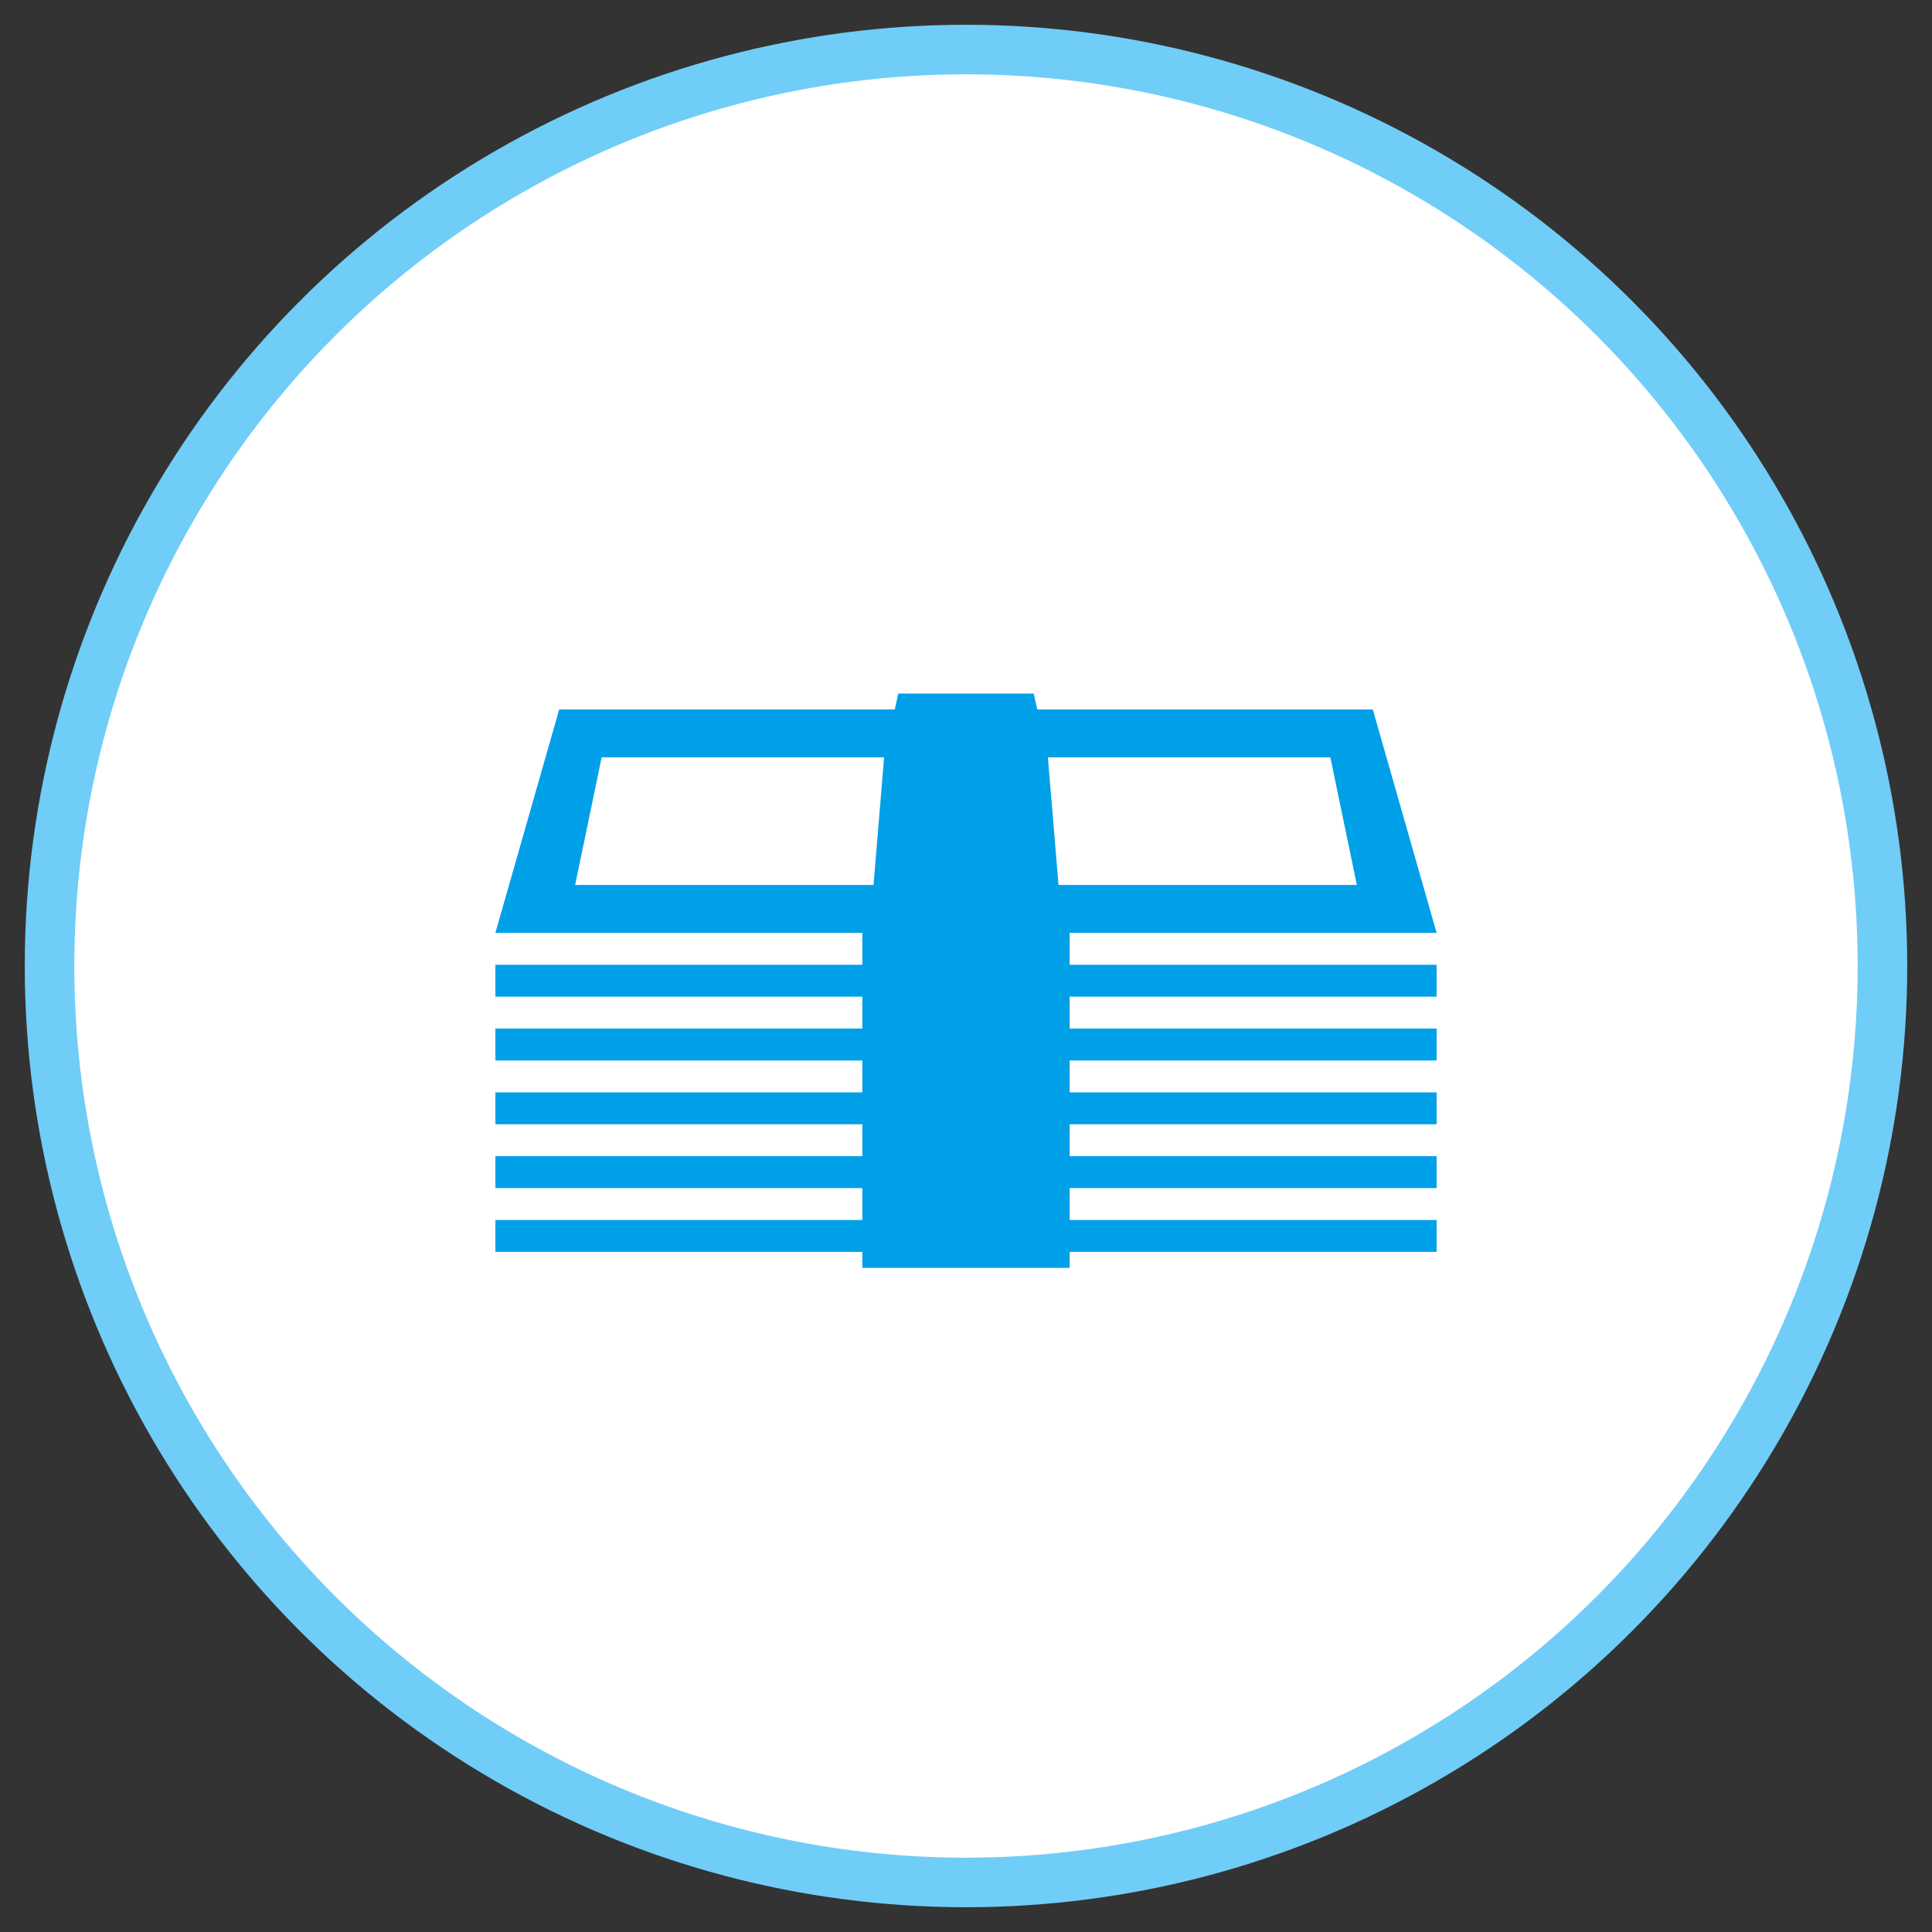<?xml version="1.0" encoding="UTF-8" standalone="no"?>
<svg width="39px" height="39px" viewBox="0 0 39 39" version="1.1" xmlns="http://www.w3.org/2000/svg" xmlns:xlink="http://www.w3.org/1999/xlink">
    <rect x="0" y="0" width="39" height="39" fill="#333333" stroke="none"/>
    <!-- Generator: Sketch 42 (36781) - http://www.bohemiancoding.com/sketch -->
    <title>ico-aport</title>
    <desc>Created with Sketch.</desc>
    <defs></defs>
    <g id="Page-1" stroke="none" stroke-width="1" fill="none" fill-rule="evenodd">
        <g id="ico-aport" transform="translate(1, 1)">
            <g id="Page-1" fill-rule="nonzero" stroke="#70CDF7" fill="#FFFFFF">
                <g id="ico-aport">
                    <g id="Propuesta-final">
                        <g id="Íconos-extendidos">
                            <g id="Group-4">
                                <circle id="Oval" cx="18.5" cy="18.5" r="18.5"></circle>
                            </g>
                        </g>
                    </g>
                </g>
            </g>
            <path d="M17.133,13 L17.062,13.322 L10.288,13.322 L9,17.831 L16.407,17.831 L16.407,18.475 L9,18.475 L9,19.119 L16.407,19.119 L16.407,19.763 L9,19.763 L9,20.407 L16.407,20.407 L16.407,21.051 L9,21.051 L9,21.695 L16.407,21.695 L16.407,22.339 L9,22.339 L9,22.983 L16.407,22.983 L16.407,23.627 L9,23.627 L9,24.271 L16.407,24.271 L16.407,24.593 L20.593,24.593 L20.593,24.271 L28,24.271 L28,23.627 L20.593,23.627 L20.593,22.983 L28,22.983 L28,22.339 L20.593,22.339 L20.593,21.695 L28,21.695 L28,21.051 L20.593,21.051 L20.593,20.407 L28,20.407 L28,19.763 L20.593,19.763 L20.593,19.119 L28,19.119 L28,18.475 L20.593,18.475 L20.593,17.831 L28,17.831 L26.712,13.322 L19.939,13.322 L19.867,13 L17.133,13 Z M20.153,14.288 L25.855,14.288 L26.39,16.864 L20.368,16.864 L20.153,14.288 Z M11.145,14.288 L16.847,14.288 L16.633,16.864 L10.61,16.864 L11.145,14.288 Z" id="Page-1" fill="#00A0E9"></path>
        </g>
    </g>
</svg>